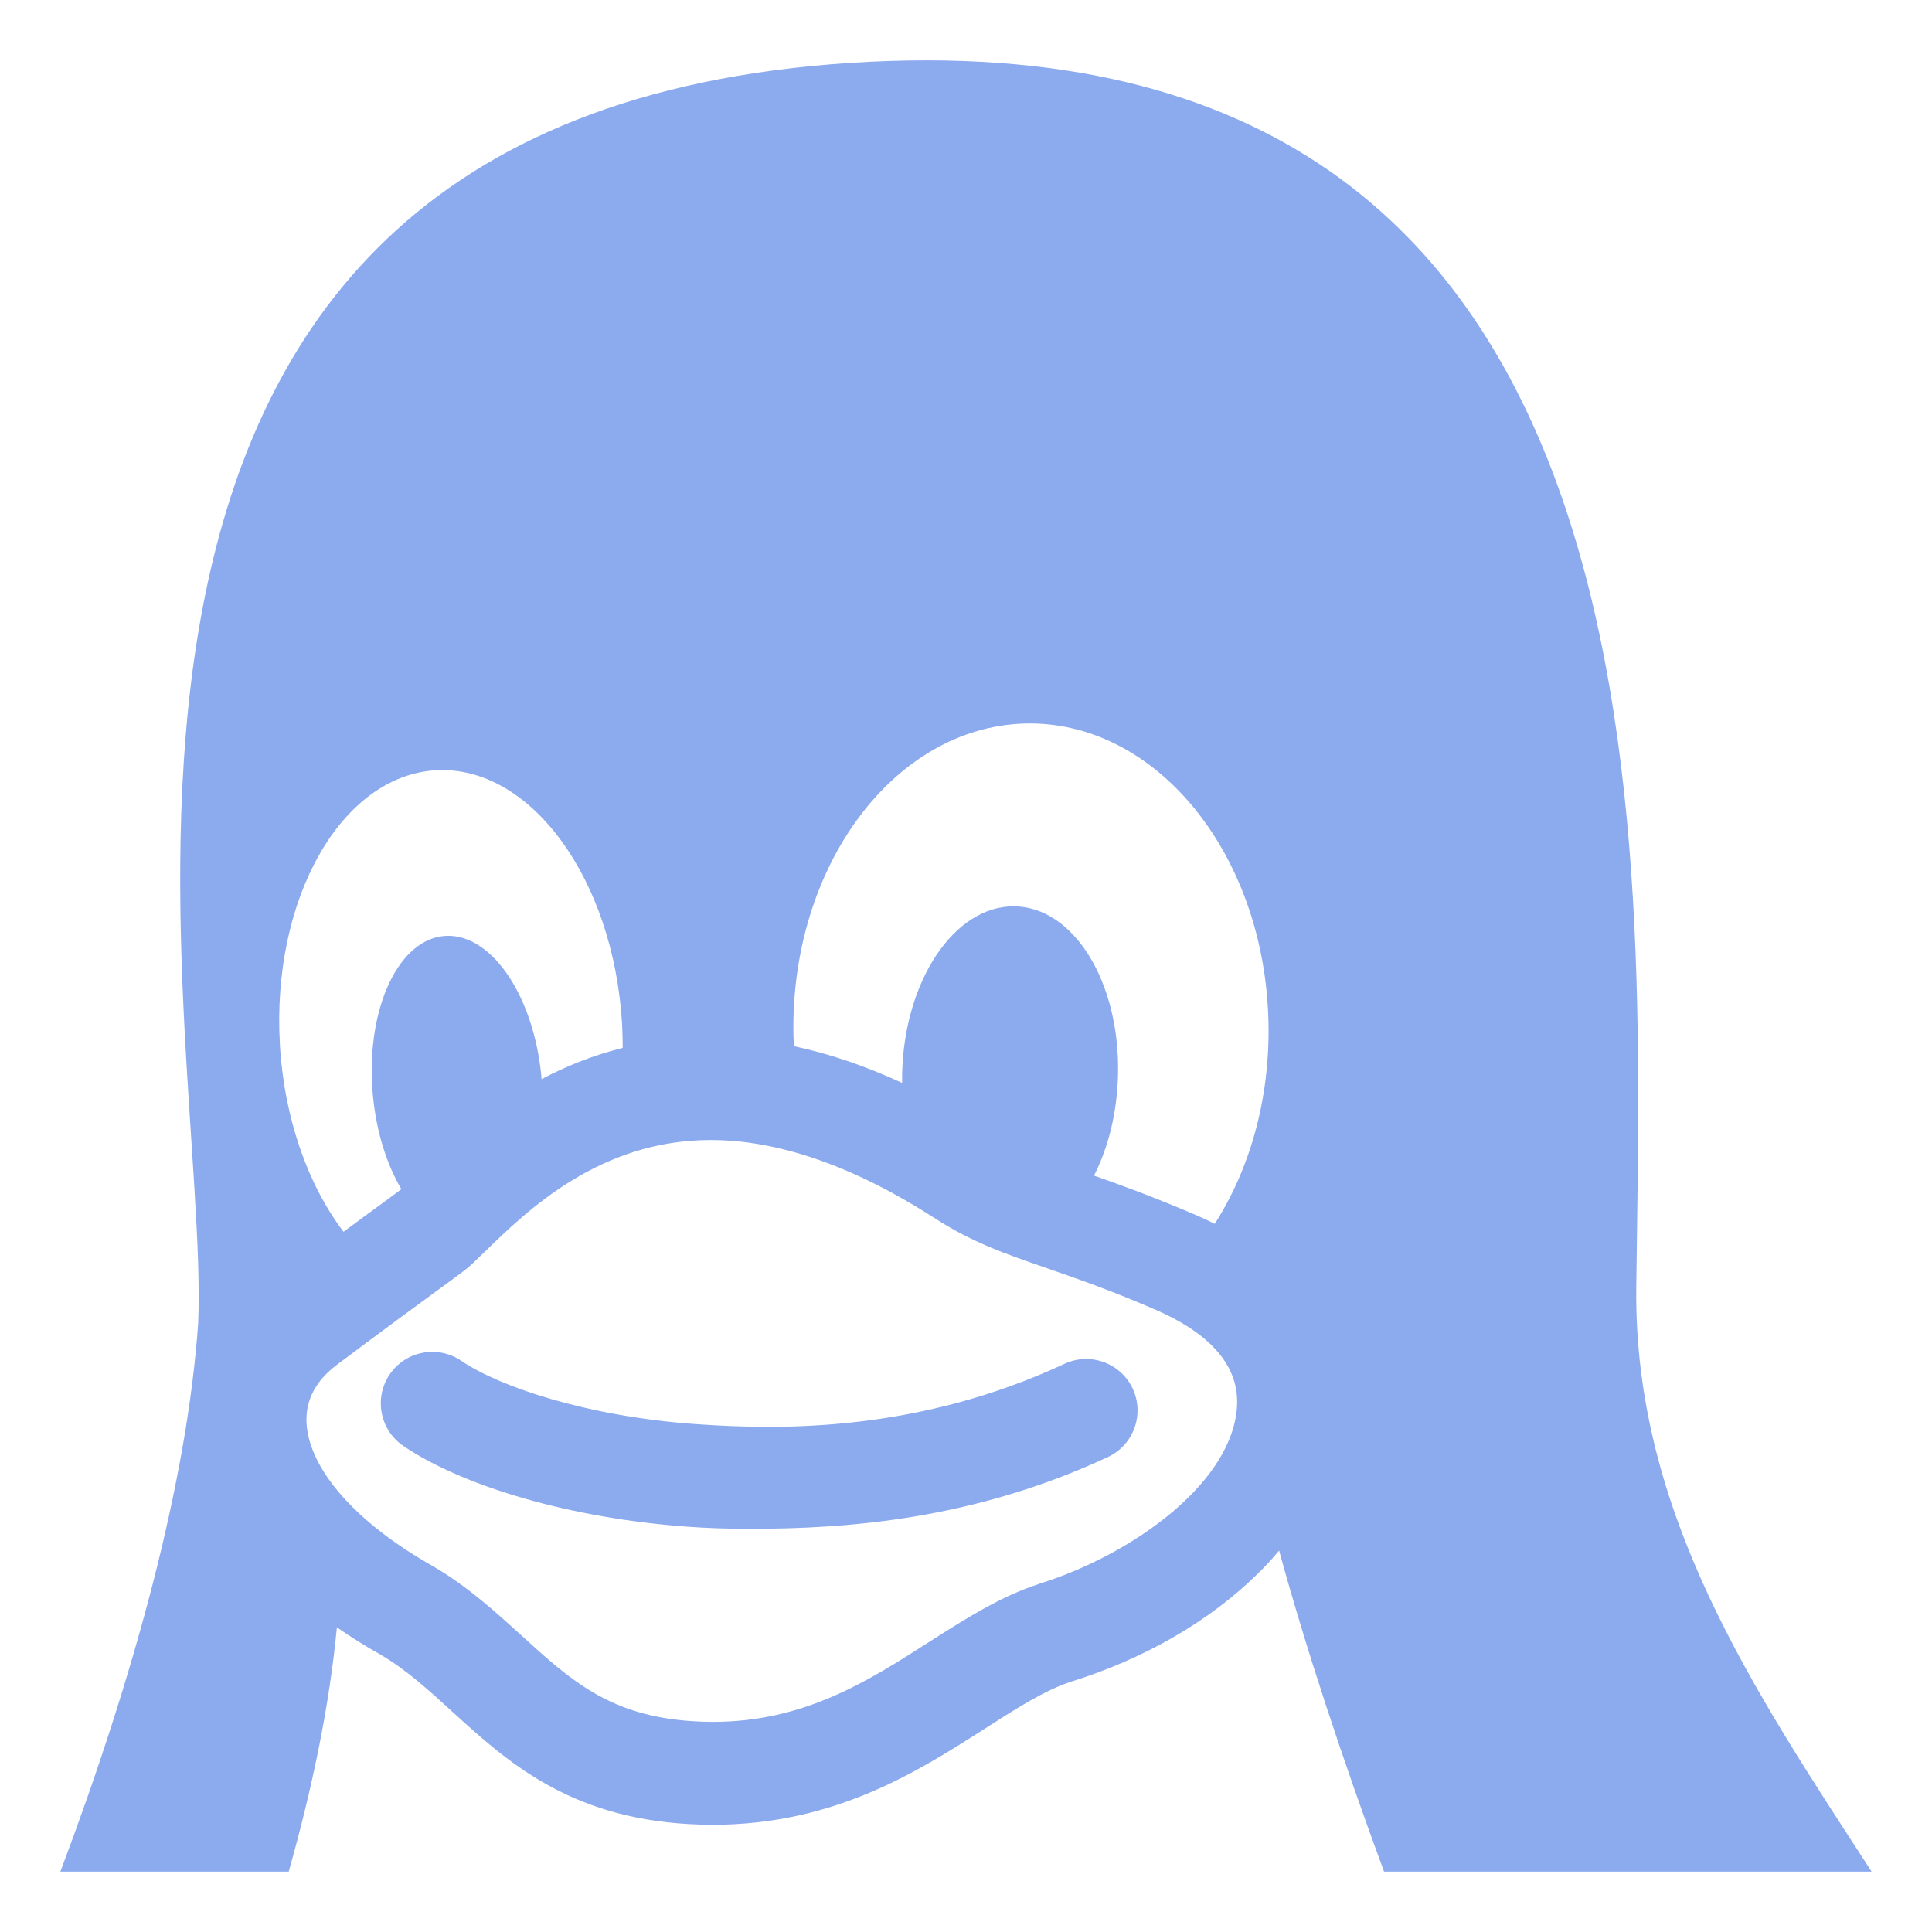 <svg xmlns="http://www.w3.org/2000/svg" style="isolation:isolate" width="16" height="16" viewBox="0 0 16 16">
  <defs>
   <style id="current-color-scheme" type="text/css">
   .ColorScheme-Text { color:#8CAAEE; } .ColorScheme-Highlight { color:#5294e2; }
  </style>
  <linearGradient id="arrongin" x1="0%" x2="0%" y1="0%" y2="100%">
   <stop offset="0%" style="stop-color:#dd9b44; stop-opacity:1"/>
   <stop offset="100%" style="stop-color:#ad6c16; stop-opacity:1"/>
  </linearGradient>
  <linearGradient id="aurora" x1="0%" x2="0%" y1="0%" y2="100%">
   <stop offset="0%" style="stop-color:#09D4DF; stop-opacity:1"/>
   <stop offset="100%" style="stop-color:#9269F4; stop-opacity:1"/>
  </linearGradient>
  <linearGradient id="fitdance" x1="0%" x2="0%" y1="0%" y2="100%">
   <stop offset="0%" style="stop-color:#1AD6AB; stop-opacity:1"/>
   <stop offset="100%" style="stop-color:#329DB6; stop-opacity:1"/>
  </linearGradient>
  <linearGradient id="oomox" x1="0%" x2="0%" y1="0%" y2="100%">
   <stop offset="0%" style="stop-color:#efefe7; stop-opacity:1"/>
   <stop offset="100%" style="stop-color:#8f8f8b; stop-opacity:1"/>
  </linearGradient>
  <linearGradient id="rainblue" x1="0%" x2="0%" y1="0%" y2="100%">
   <stop offset="0%" style="stop-color:#00F260; stop-opacity:1"/>
   <stop offset="100%" style="stop-color:#0575E6; stop-opacity:1"/>
  </linearGradient>
  <linearGradient id="sunrise" x1="0%" x2="0%" y1="0%" y2="100%">
   <stop offset="0%" style="stop-color: #FF8501; stop-opacity:1"/>
   <stop offset="100%" style="stop-color: #FFCB01; stop-opacity:1"/>
  </linearGradient>
  <linearGradient id="telinkrin" x1="0%" x2="0%" y1="0%" y2="100%">
   <stop offset="0%" style="stop-color: #b2ced6; stop-opacity:1"/>
   <stop offset="100%" style="stop-color: #6da5b7; stop-opacity:1"/>
  </linearGradient>
  <linearGradient id="60spsycho" x1="0%" x2="0%" y1="0%" y2="100%">
   <stop offset="0%" style="stop-color: #df5940; stop-opacity:1"/>
   <stop offset="25%" style="stop-color: #d8d15f; stop-opacity:1"/>
   <stop offset="50%" style="stop-color: #e9882a; stop-opacity:1"/>
   <stop offset="100%" style="stop-color: #279362; stop-opacity:1"/>
  </linearGradient>
  <linearGradient id="90ssummer" x1="0%" x2="0%" y1="0%" y2="100%">
   <stop offset="0%" style="stop-color: #f618c7; stop-opacity:1"/>
   <stop offset="20%" style="stop-color: #94ffab; stop-opacity:1"/>
   <stop offset="50%" style="stop-color: #fbfd54; stop-opacity:1"/>
   <stop offset="100%" style="stop-color: #0f83ae; stop-opacity:1"/>
  </linearGradient>

  <clipPath id="_clipPath_OfhKWuS9Px86zrxUjIjoTUt9K2yZANoj">
   <rect width="16" height="16"/>
  </clipPath>
 </defs>
 <g clip-path="url(#_clipPath_OfhKWuS9Px86zrxUjIjoTUt9K2yZANoj)">
  <rect style="fill:#000000" fill-opacity="0" width="16" height="16"/>
  <path fill="currentColor" class="ColorScheme-Text" d="M 8.815 11.295 C 7.615 11.853 6.499 11.847 5.749 11.793 C 4.855 11.728 4.135 11.484 3.819 11.269 C 3.624 11.137 3.359 11.188 3.227 11.383 C 3.095 11.578 3.146 11.843 3.341 11.975 C 3.85 12.319 4.748 12.575 5.687 12.643 C 5.846 12.655 6.021 12.661 6.209 12.661 C 7.027 12.661 8.064 12.583 9.174 12.067 C 9.387 11.968 9.48 11.715 9.381 11.501 C 9.282 11.288 9.028 11.195 8.815 11.295 Z M 13.551 10.663 C 13.591 6.961 13.972 -0.033 6.886 0.532 C -0.11 1.096 1.745 8.486 1.641 10.961 C 1.549 12.271 1.114 13.871 0.5 15.5 L 2.391 15.5 C 2.586 14.81 2.728 14.127 2.79 13.477 C 2.904 13.556 3.026 13.633 3.157 13.706 C 3.368 13.831 3.55 13.997 3.743 14.173 C 4.193 14.583 4.704 15.049 5.701 15.106 C 5.768 15.11 5.836 15.112 5.902 15.112 C 6.911 15.112 7.601 14.671 8.156 14.316 C 8.421 14.146 8.651 13.999 8.867 13.928 C 9.481 13.736 10.017 13.426 10.418 13.031 C 10.481 12.97 10.539 12.906 10.593 12.841 C 10.817 13.66 11.123 14.581 11.462 15.5 L 15.5 15.5 C 14.529 14.003 13.53 12.535 13.551 10.663 Z M 2.318 8.65 C 2.318 8.65 2.318 8.649 2.318 8.649 C 2.248 7.441 2.827 6.425 3.609 6.379 C 4.391 6.334 5.082 7.276 5.152 8.484 C 5.152 8.485 5.152 8.485 5.152 8.485 C 5.155 8.55 5.157 8.614 5.157 8.678 C 4.909 8.74 4.685 8.831 4.485 8.937 C 4.484 8.928 4.483 8.919 4.483 8.91 L 4.483 8.909 C 4.416 8.224 4.05 7.706 3.664 7.753 C 3.28 7.8 3.022 8.394 3.089 9.079 C 3.089 9.079 3.089 9.079 3.089 9.079 C 3.118 9.379 3.204 9.646 3.324 9.848 C 3.294 9.871 3.21 9.933 3.113 10.004 C 3.04 10.057 2.951 10.122 2.845 10.201 C 2.554 9.818 2.354 9.269 2.318 8.65 Z M 10.245 11.635 C 10.217 12.274 9.381 12.874 8.61 13.115 L 8.606 13.117 C 8.285 13.221 7.999 13.404 7.696 13.597 C 7.188 13.923 6.661 14.26 5.902 14.26 C 5.851 14.26 5.8 14.258 5.75 14.255 C 5.054 14.215 4.729 13.918 4.317 13.543 C 4.099 13.345 3.874 13.139 3.585 12.97 L 3.578 12.966 C 2.953 12.613 2.564 12.174 2.539 11.791 C 2.527 11.601 2.612 11.436 2.791 11.302 C 3.181 11.009 3.443 10.818 3.616 10.691 C 3.808 10.551 3.866 10.509 3.909 10.468 C 3.94 10.439 3.973 10.407 4.009 10.372 C 4.366 10.024 4.966 9.441 5.886 9.441 C 6.448 9.441 7.071 9.658 7.734 10.084 C 8.046 10.287 8.318 10.381 8.662 10.5 C 8.898 10.582 9.167 10.674 9.526 10.828 L 9.532 10.831 C 9.867 10.968 10.263 11.219 10.245 11.635 L 10.245 11.635 Z M 10.06 10.135 C 9.996 10.103 9.928 10.072 9.858 10.043 C 9.534 9.905 9.275 9.811 9.06 9.736 C 9.179 9.503 9.252 9.213 9.259 8.897 L 9.259 8.897 C 9.276 8.13 8.889 7.507 8.395 7.506 C 7.901 7.504 7.488 8.125 7.471 8.893 L 7.471 8.893 C 7.471 8.918 7.471 8.943 7.471 8.968 C 7.167 8.828 6.868 8.726 6.575 8.664 C 6.574 8.635 6.572 8.606 6.571 8.577 L 6.571 8.576 C 6.543 7.179 7.401 6.022 8.487 5.992 C 9.573 5.963 10.476 7.072 10.505 8.47 L 10.505 8.47 C 10.518 9.103 10.349 9.684 10.06 10.135 Z"/>
 </g>
</svg>
